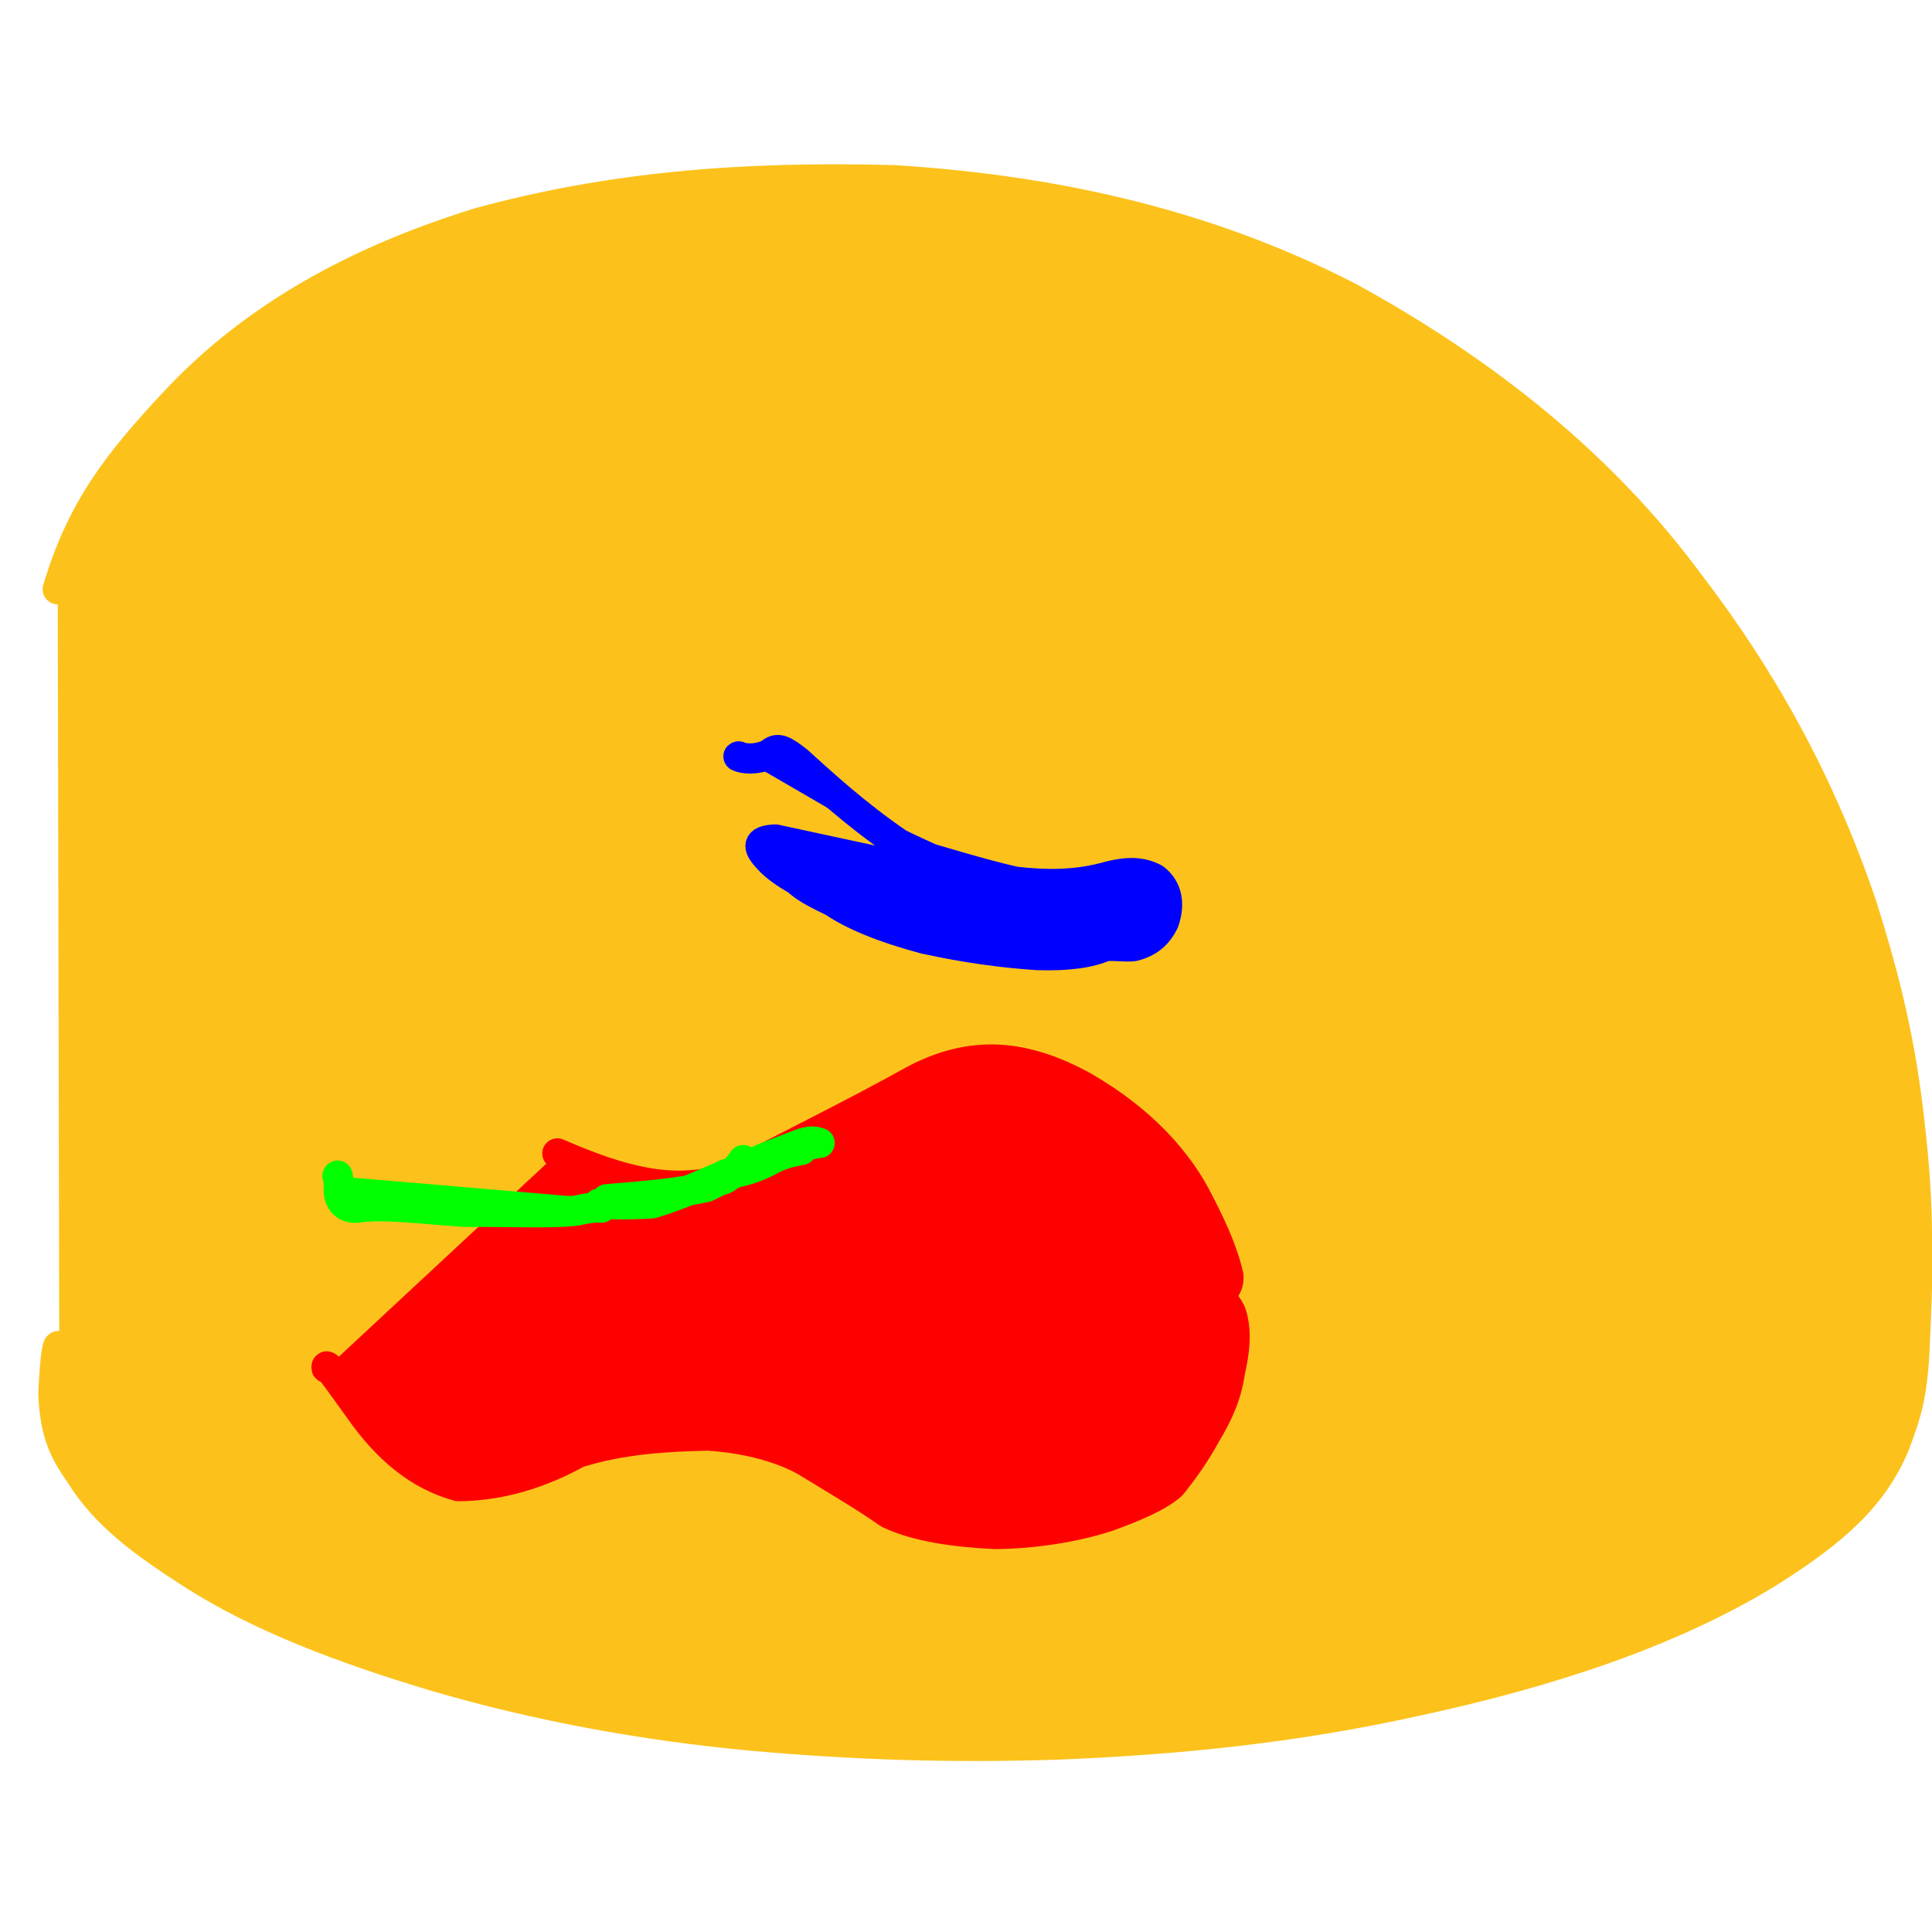 <?xml version="1.0" ?>
<svg xmlns="http://www.w3.org/2000/svg" version="1.1" width="128" height="128">
  <defs/>
  <g>
    <path d="M 3.926 89.327 C 3.92 89.47 3.927 89.203 3.911 89.241 C 3.832 88.94 3.657 89.707 3.535 92.344 C 3.656 94.941 4.209 96.077 5.296 97.642 C 6.999 100.389 9.47 102.178 12.821 104.336 C 17.201 107.12 22.604 109.184 28.811 111.048 C 35.679 113.056 42.707 114.329 49.779 114.99 C 56.596 115.6 62.898 115.806 69.922 115.587 C 78.13 115.263 85.718 114.477 93.717 112.721 C 102.711 110.785 110.654 108.134 116.978 104.294 C 121.529 101.465 124.097 99.121 125.513 95.743 C 126.309 93.639 126.676 92.488 126.842 89.43 C 126.98 86.165 127.041 84.95 127.02 82.676 C 126.982 79.175 126.84 77.309 126.491 74.238 C 125.934 69.313 125.018 65.262 123.321 59.91 C 120.569 51.817 116.733 44.932 111.918 38.654 C 106.286 31.019 98.652 24.786 89.402 19.713 C 80.505 15.125 70.681 12.665 59.284 11.941 C 49.072 11.652 40.372 12.416 31.828 14.736 C 23.643 17.249 16.805 21.017 11.542 26.667 C 7.773 30.706 5.388 33.774 3.825 39.042" stroke-width="2.0" fill="rgb(252, 194, 27)" opacity="1.0" stroke="rgb(252, 194, 27)" stroke-opacity="1.0" stroke-linecap="round" stroke-linejoin="round"/>
    <path d="M 21.645 90.634 C 21.659 90.743 21.612 90.541 21.645 90.527 C 21.86 90.601 22.544 91.616 23.844 93.406 C 25.674 96.025 27.808 97.771 30.362 98.46 C 33.245 98.442 35.877 97.574 38.267 96.254 C 41.155 95.34 44.182 95.163 46.957 95.111 C 49.718 95.302 52.002 95.986 53.535 96.9 C 55.155 97.902 57.149 99.048 58.888 100.271 C 60.787 101.17 63.285 101.496 65.886 101.63 C 68.657 101.614 71.313 101.134 73.343 100.486 C 75.204 99.812 76.746 99.157 77.619 98.378 C 78.421 97.371 79.195 96.302 79.881 95.027 C 80.748 93.603 81.283 92.342 81.483 90.902 C 81.817 89.434 81.896 88.369 81.674 87.403 C 81.507 86.577 81.083 86.301 80.699 85.894 C 81.003 85.528 81.438 85.306 81.385 84.517 C 81.107 83.277 80.536 81.798 79.476 79.759 C 78.107 76.96 75.629 74.202 71.743 71.967 C 67.905 69.883 64.451 69.487 60.503 71.598 C 56.304 73.94 52.221 75.887 48.198 78.056 C 44.684 79.184 41.278 78.309 36.926 76.417" stroke-width="2.0" fill="rgb(255, 0, 0)" opacity="1.0" stroke="rgb(255, 0, 0)" stroke-opacity="1.0" stroke-linecap="round" stroke-linejoin="round"/>
    <path d="M 22.359 77.937 C 22.372 77.962 22.347 77.889 22.366 77.883 C 22.426 78.135 22.472 78.653 22.435 78.821 C 22.433 79.36 22.728 80.12 23.708 80.007 C 25.36 79.763 27.603 80.061 30.739 80.288 C 34.26 80.278 36.826 80.407 38.277 80.189 C 39.338 79.928 39.89 80.015 39.844 80.008 C 39.64 79.838 39.631 79.749 39.676 79.745 C 40.069 79.766 41.362 79.841 43.205 79.725 C 45.069 79.179 47.056 78.249 48.752 77.545 C 49.361 77.332 49.31 76.948 49.239 76.855 C 48.782 77.58 48.1 78.125 47.826 78.179 C 47.641 78.23 47.541 78.086 48.098 77.79 C 49.084 77.658 50.104 77.395 51.206 76.756 C 52.149 76.311 52.7 76.287 53.111 76.181 C 53.305 75.979 53.01 75.935 52.756 76.035 C 53.265 75.938 54.068 75.718 54.301 75.723 C 54.083 75.656 53.711 75.497 52.839 75.869 C 51.608 76.364 50.536 76.698 49.626 77.204 C 48.907 77.6 48.118 77.997 46.804 78.638 C 45.12 79.021 43.064 79.222 40.193 79.452" stroke-width="2.0" fill="rgb(0, 255, 0)" opacity="1.0" stroke="rgb(0, 255, 0)" stroke-opacity="1.0" stroke-linecap="round" stroke-linejoin="round"/>
    <path d="M 48.953 50.116 C 48.957 50.112 48.926 50.109 48.925 50.11 C 49.245 50.265 50.07 50.386 51 49.946 C 51.501 49.46 51.902 49.69 52.849 50.436 C 54.427 51.854 56.592 53.882 59.526 55.89 C 63.246 57.71 67.116 59.151 70.268 59.825 C 71.937 59.811 71.662 59.625 69.643 59.457 C 66.79 59.035 63.74 58.351 60.276 57.524 C 56.488 56.733 53.35 56.039 51.372 55.618 C 50.297 55.663 50.159 55.99 50.672 56.624 C 51.285 57.389 52.037 57.859 52.817 58.32 C 53.439 58.893 54.199 59.245 55.222 59.75 C 56.543 60.642 58.531 61.468 61.251 62.195 C 64.026 62.801 66.437 63.123 68.712 63.275 C 70.778 63.345 72.236 63.12 73.182 62.693 C 73.894 62.611 74.423 62.758 75.122 62.683 C 76.034 62.445 76.677 61.972 77.12 61.047 C 77.517 59.863 77.335 58.88 76.492 58.216 C 75.659 57.773 74.732 57.694 73.128 58.153 C 71.225 58.639 69.338 58.657 67.242 58.412 C 64.958 57.894 62.51 57.121 59.57 56.278" stroke-width="2.0" fill="rgb(0, 0, 255)" opacity="1.0" stroke="rgb(0, 0, 255)" stroke-opacity="1.0" stroke-linecap="round" stroke-linejoin="round"/>
  </g>
</svg>
